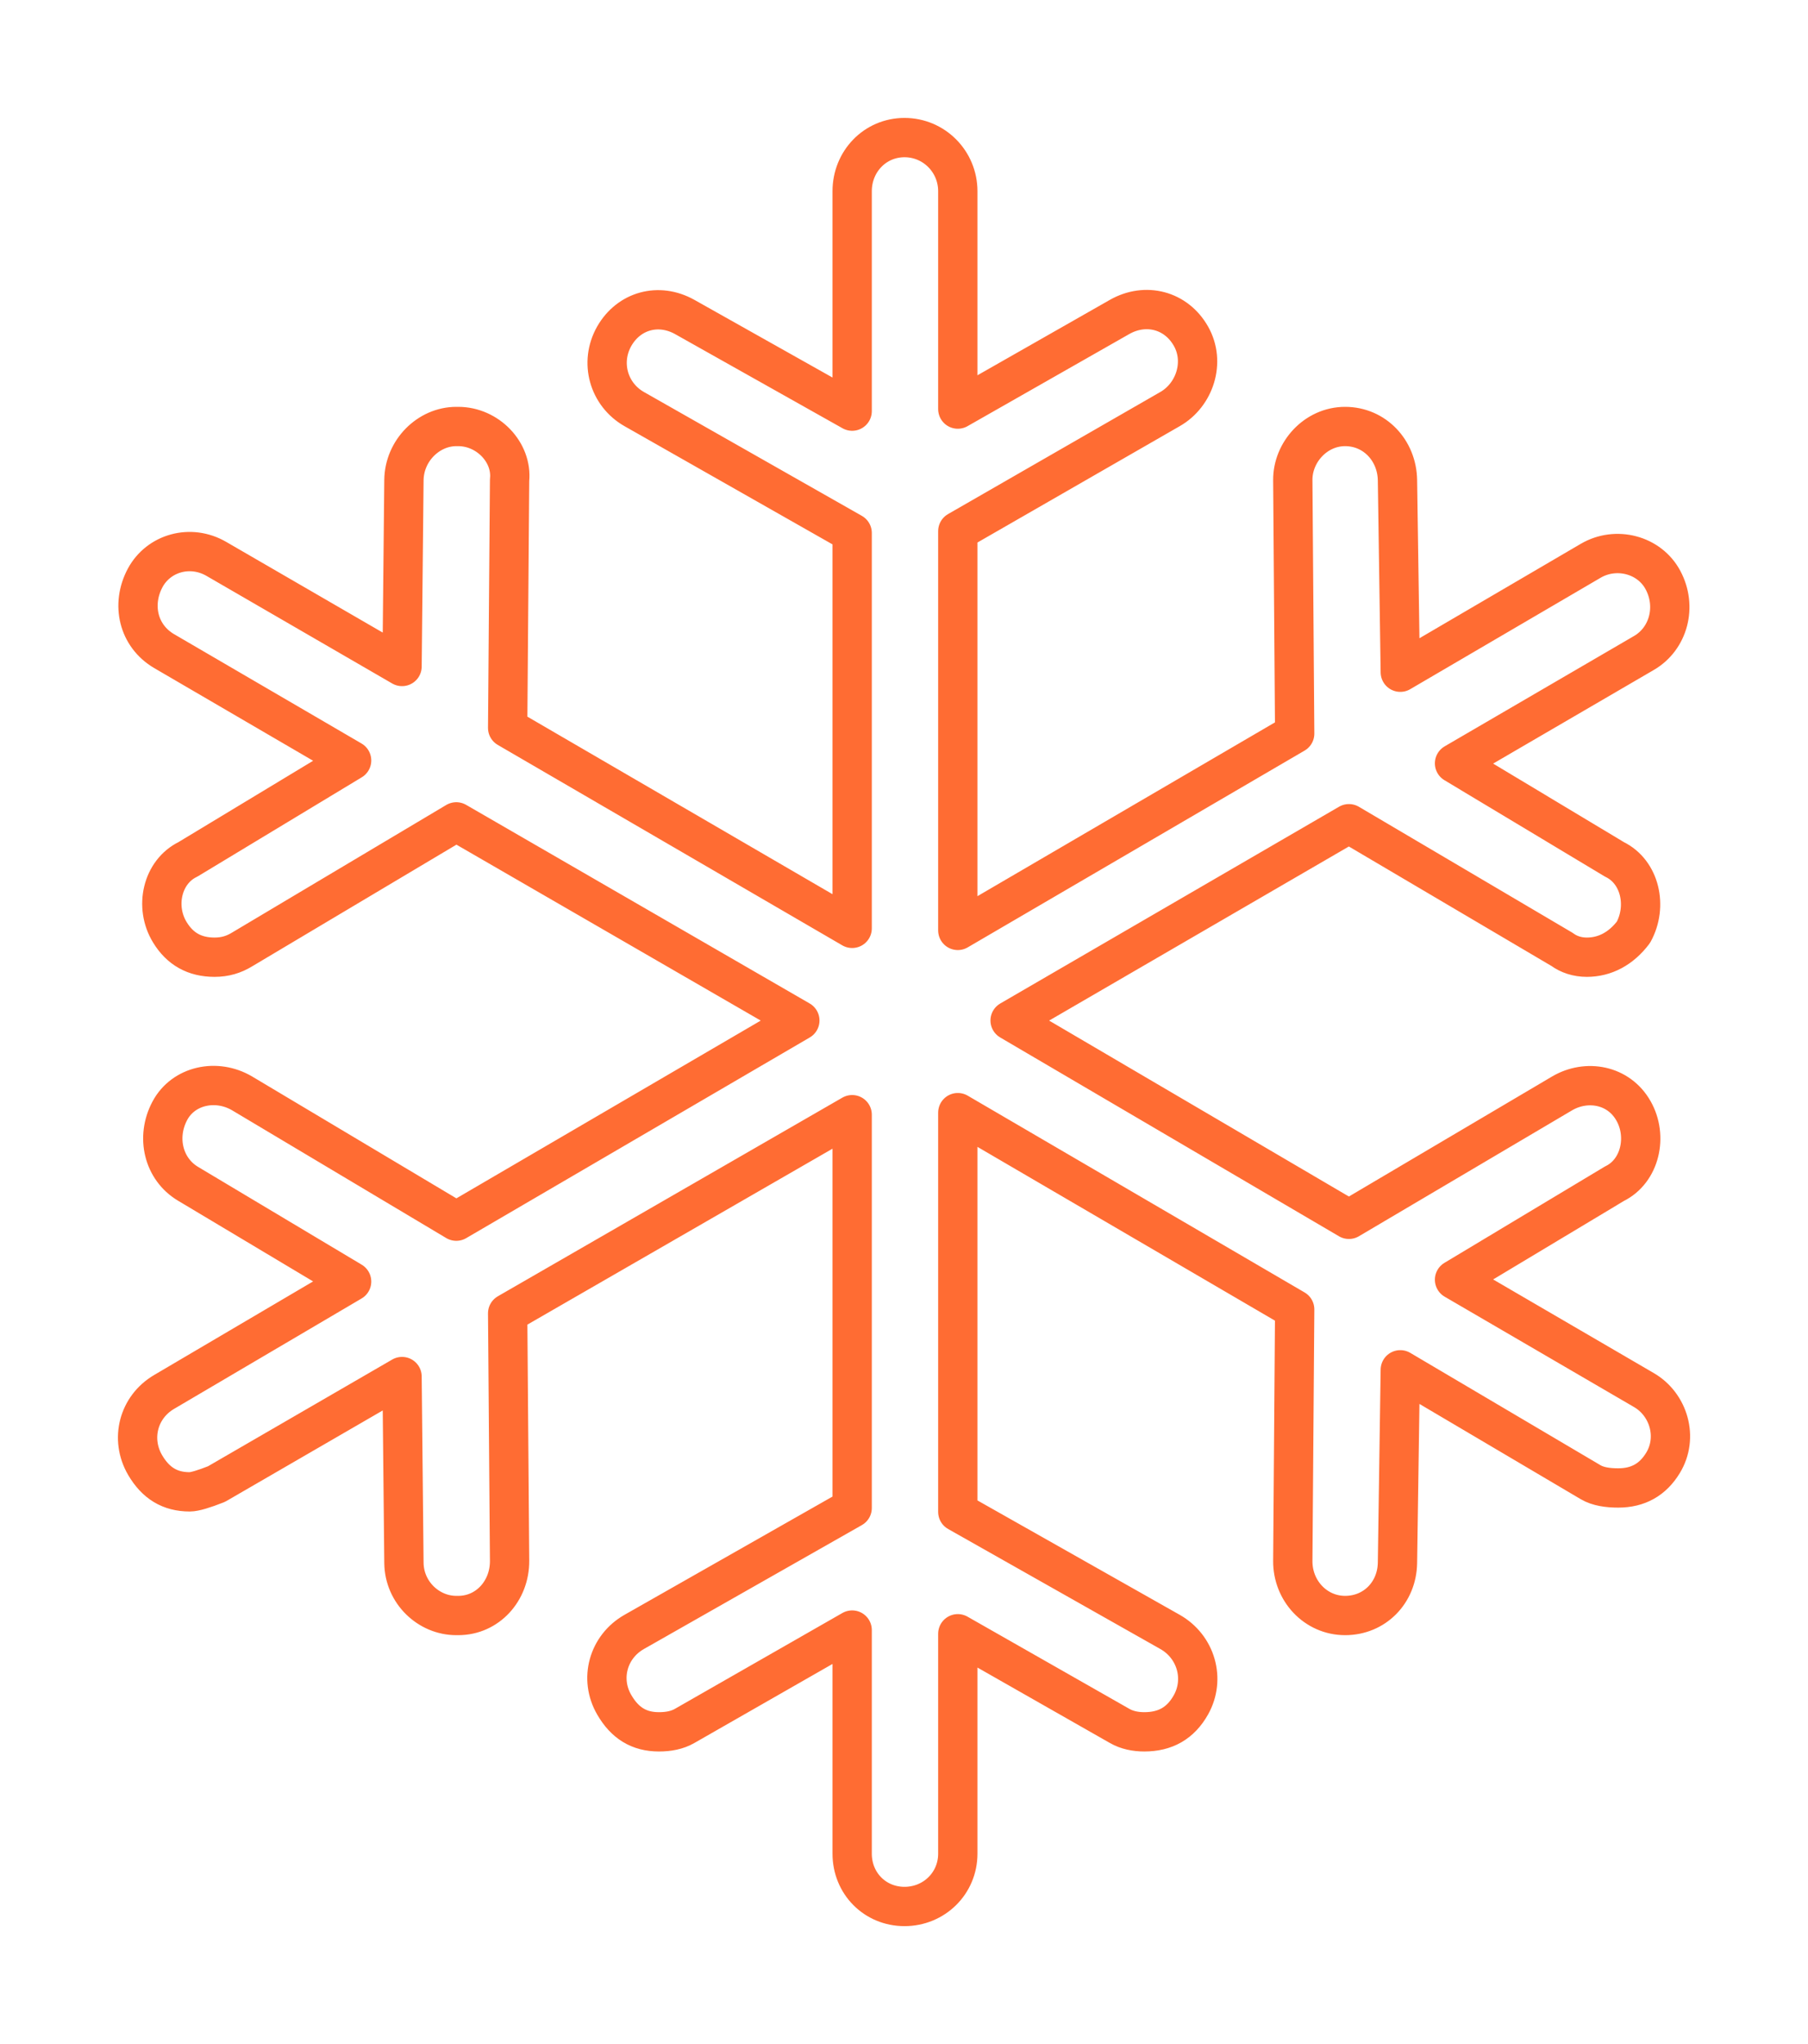 <svg xmlns="http://www.w3.org/2000/svg" xmlns:xlink="http://www.w3.org/1999/xlink" preserveAspectRatio="xMidYMid" width="46" height="52" viewBox="0 0 46 52">
  <defs>
    <style>

      .cls-2 {
        fill: #000000;
        stroke: #ff4700;
        stroke-linejoin: round;
        stroke-width: 1px;
        opacity: 0.8;
        fill-opacity: 0;
      }
    </style>
  </defs>
  <path d="M41.826,35.363 C41.826,35.363 37.007,32.555 37.007,32.555 C37.007,32.555 41.075,30.113 41.075,30.113 C41.729,29.795 41.931,28.909 41.559,28.258 C41.181,27.591 40.364,27.451 39.743,27.816 C39.743,27.816 34.320,31.019 34.320,31.019 C34.320,31.019 25.700,25.961 25.700,25.961 C25.700,25.961 34.320,20.955 34.320,20.955 C34.320,20.955 39.743,24.153 39.743,24.153 C39.913,24.279 40.131,24.351 40.373,24.351 C40.833,24.351 41.244,24.133 41.559,23.716 C41.923,23.054 41.729,22.179 41.075,21.862 C41.075,21.862 37.007,19.419 37.007,19.419 C37.007,19.419 41.826,16.611 41.826,16.611 C42.454,16.246 42.670,15.429 42.310,14.757 C41.967,14.111 41.117,13.887 40.470,14.267 C40.470,14.267 35.627,17.101 35.627,17.101 C35.627,17.101 35.555,12.215 35.555,12.215 C35.543,11.459 34.974,10.850 34.223,10.850 C33.473,10.850 32.886,11.506 32.892,12.215 C32.892,12.215 32.940,18.663 32.940,18.663 C32.940,18.663 24.369,23.669 24.369,23.669 C24.369,23.669 24.369,13.512 24.369,13.512 C24.369,13.512 29.768,10.407 29.768,10.407 C30.398,10.048 30.673,9.209 30.301,8.553 C29.923,7.886 29.146,7.688 28.485,8.063 C28.485,8.063 24.369,10.407 24.369,10.407 C24.369,10.407 24.369,4.865 24.369,4.865 C24.369,4.109 23.763,3.500 23.013,3.500 C22.262,3.500 21.681,4.109 21.681,4.865 C21.681,4.865 21.681,10.459 21.681,10.459 C21.681,10.459 17.420,8.063 17.420,8.063 C16.756,7.693 16.001,7.902 15.628,8.553 C15.250,9.220 15.485,10.037 16.136,10.407 C16.136,10.407 21.681,13.558 21.681,13.558 C21.681,13.558 21.681,23.617 21.681,23.617 C21.681,23.617 12.916,18.518 12.916,18.518 C12.916,18.518 12.965,12.215 12.965,12.215 C13.038,11.506 12.408,10.850 11.658,10.850 C11.658,10.850 11.609,10.850 11.609,10.850 C10.907,10.850 10.285,11.459 10.277,12.215 C10.277,12.215 10.229,16.955 10.229,16.955 C10.229,16.955 5.508,14.220 5.508,14.220 C4.849,13.835 4.035,14.064 3.692,14.704 C3.332,15.382 3.518,16.178 4.176,16.564 C4.176,16.564 8.946,19.346 8.946,19.346 C8.946,19.346 4.781,21.862 4.781,21.862 C4.127,22.179 3.923,23.065 4.321,23.716 C4.577,24.138 4.950,24.351 5.459,24.351 C5.725,24.351 5.947,24.284 6.161,24.153 C6.161,24.153 11.609,20.908 11.609,20.908 C11.609,20.908 20.350,25.961 20.350,25.961 C20.350,25.961 11.609,31.066 11.609,31.066 C11.609,31.066 6.161,27.816 6.161,27.816 C5.507,27.430 4.664,27.612 4.321,28.258 C3.962,28.930 4.157,29.738 4.781,30.113 C4.781,30.113 8.946,32.602 8.946,32.602 C8.946,32.602 4.176,35.410 4.176,35.410 C3.520,35.795 3.307,36.608 3.692,37.270 C3.961,37.728 4.321,37.952 4.829,37.952 C4.950,37.952 5.193,37.879 5.508,37.754 C5.508,37.754 10.229,35.019 10.229,35.019 C10.229,35.019 10.277,39.759 10.277,39.759 C10.285,40.515 10.907,41.098 11.609,41.098 C11.609,41.098 11.658,41.098 11.658,41.098 C12.408,41.098 12.970,40.468 12.965,39.707 C12.965,39.707 12.916,33.410 12.916,33.410 C12.916,33.410 21.681,28.357 21.681,28.357 C21.681,28.357 21.681,38.363 21.681,38.363 C21.681,38.363 16.136,41.515 16.136,41.515 C15.475,41.890 15.243,42.708 15.628,43.369 C15.897,43.833 16.258,44.057 16.766,44.057 C17.008,44.057 17.231,44.015 17.420,43.906 C17.420,43.906 21.681,41.468 21.681,41.468 C21.681,41.468 21.681,47.156 21.681,47.156 C21.681,47.912 22.262,48.500 23.013,48.500 C23.763,48.500 24.369,47.912 24.369,47.156 C24.369,47.156 24.369,41.562 24.369,41.562 C24.369,41.562 28.485,43.906 28.485,43.906 C28.673,44.015 28.896,44.057 29.114,44.057 C29.647,44.057 30.039,43.838 30.301,43.369 C30.668,42.713 30.431,41.890 29.768,41.515 C29.768,41.515 24.369,38.462 24.369,38.462 C24.369,38.462 24.369,28.305 24.369,28.305 C24.369,28.305 32.940,33.311 32.940,33.311 C32.940,33.311 32.892,39.707 32.892,39.707 C32.885,40.468 33.473,41.098 34.223,41.098 C34.974,41.098 35.543,40.515 35.555,39.759 C35.555,39.759 35.627,34.847 35.627,34.847 C35.627,34.847 40.470,37.707 40.470,37.707 C40.657,37.817 40.906,37.853 41.172,37.853 C41.680,37.853 42.053,37.639 42.310,37.217 C42.707,36.567 42.454,35.728 41.826,35.363 Z" id="path-1" class="cls-2" fill-rule="evenodd"/>
</svg>
